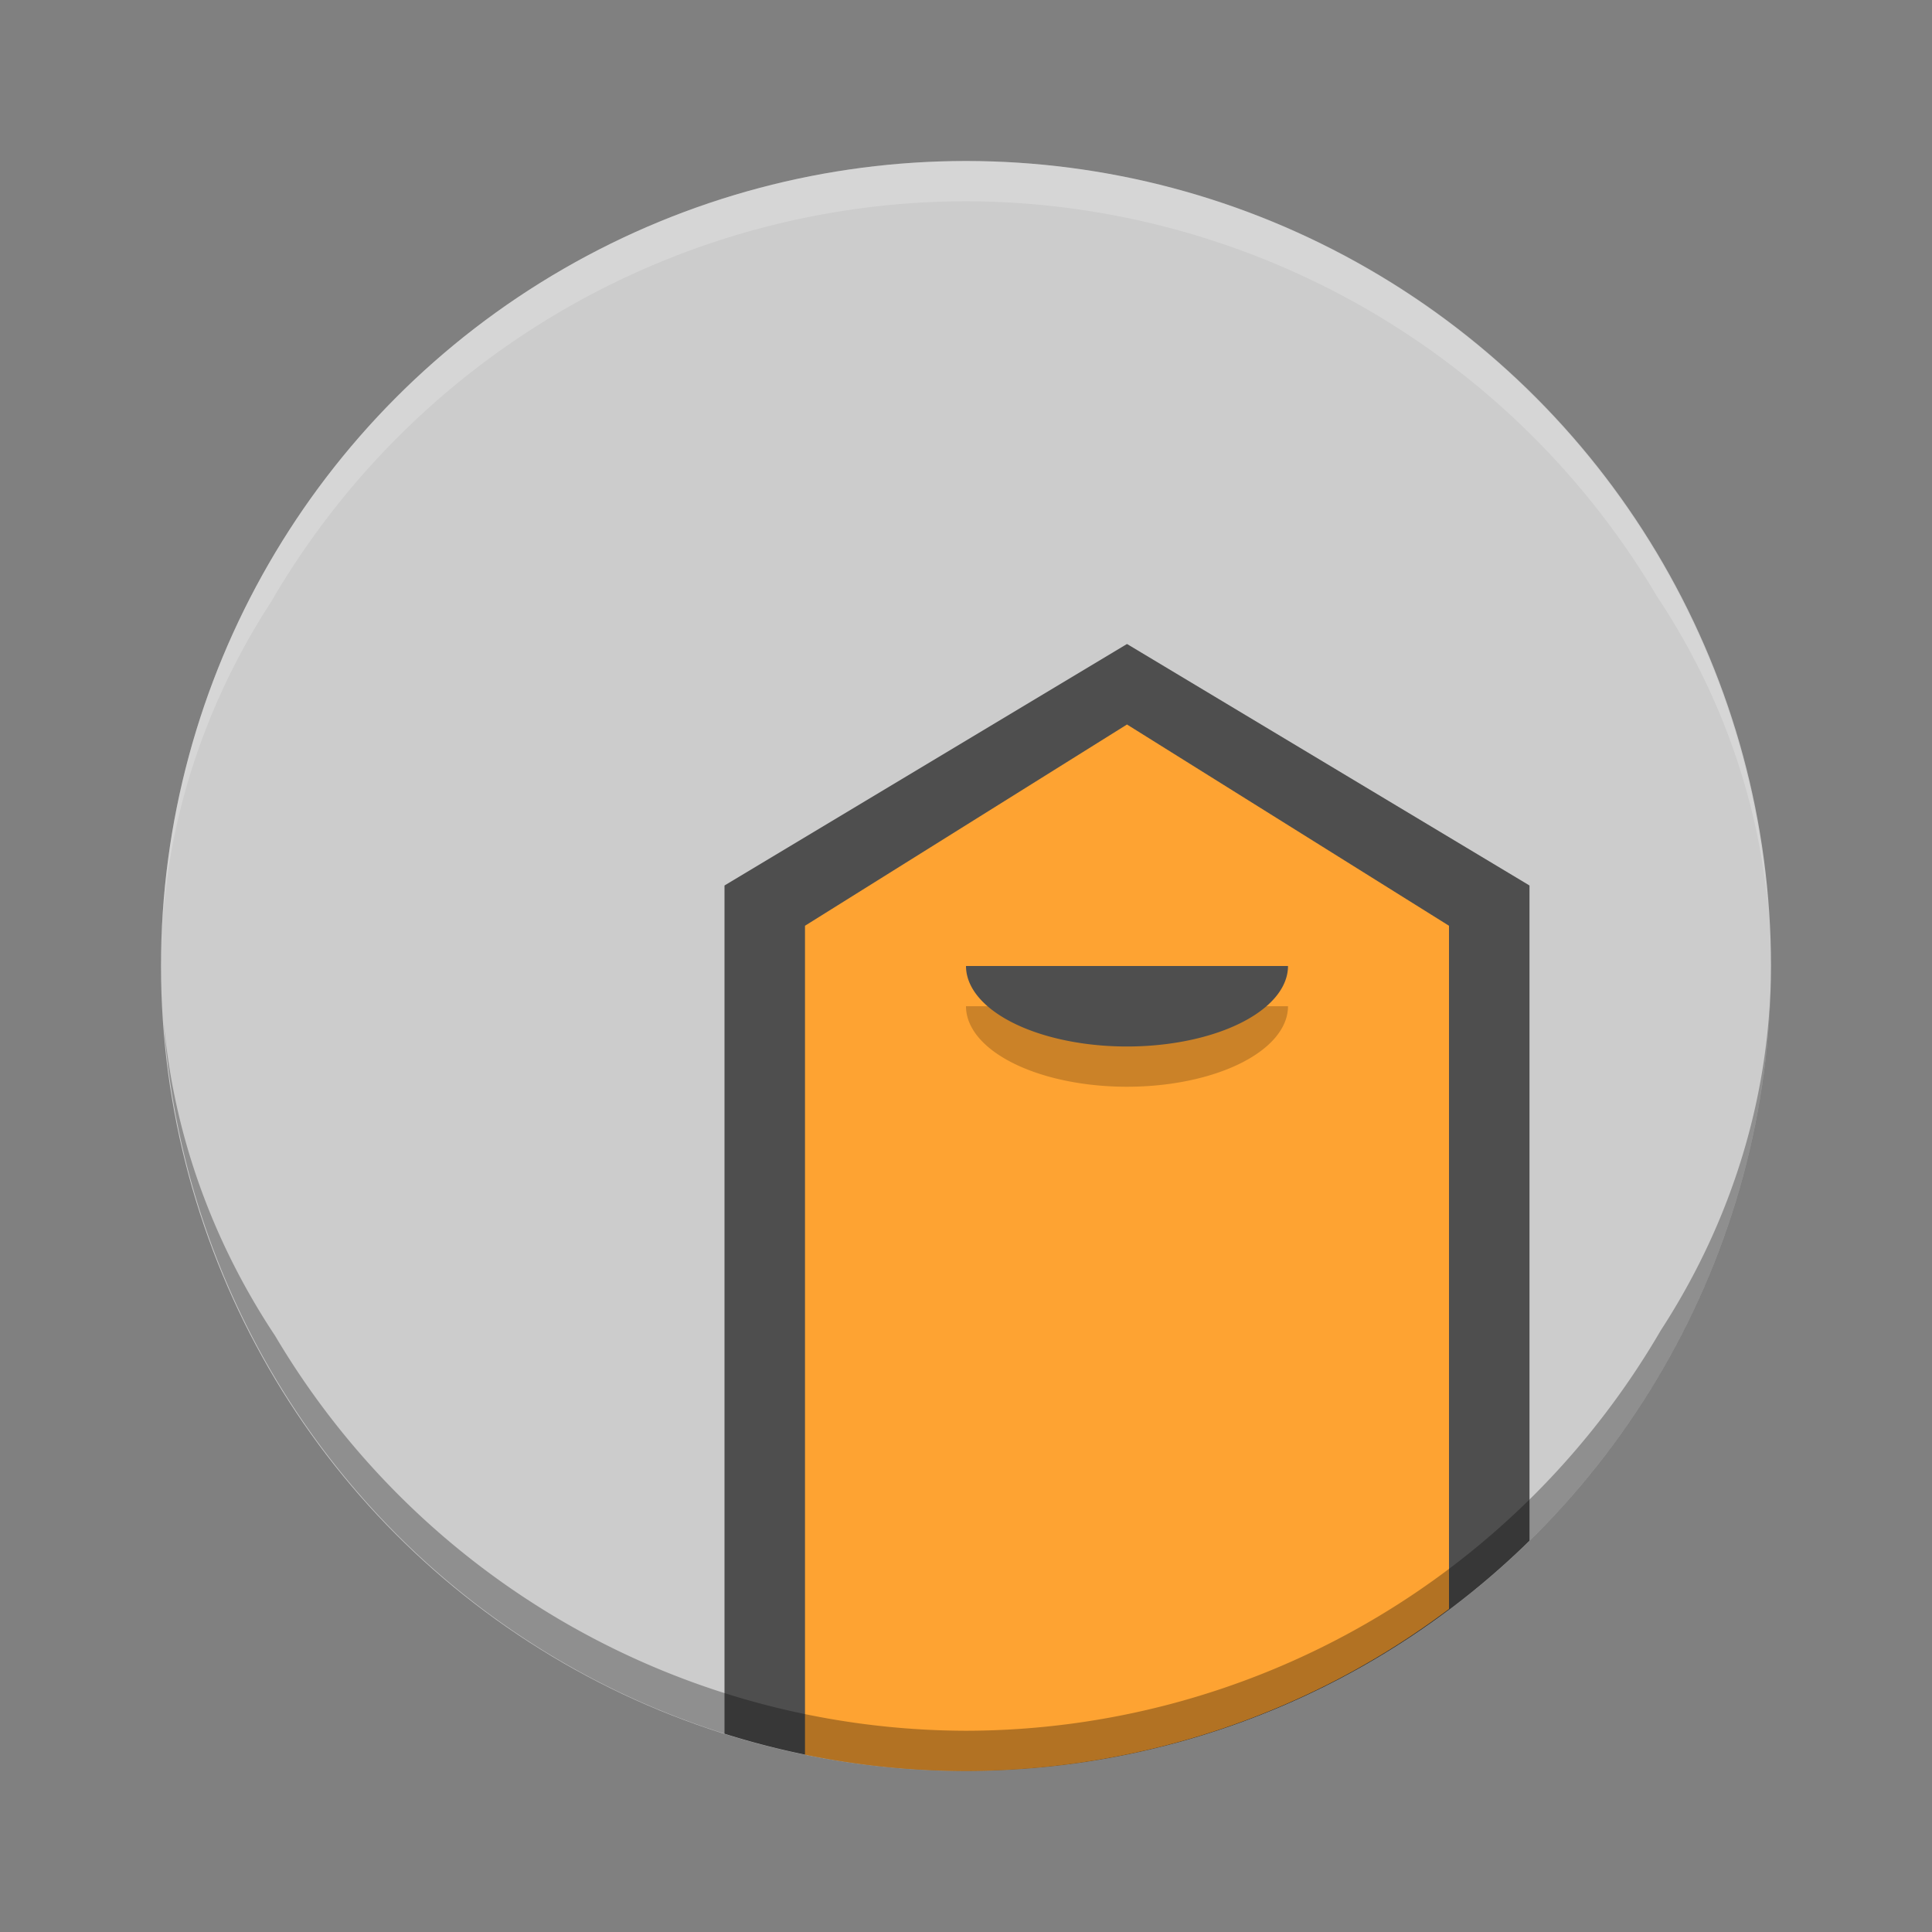 <?xml version="1.0" encoding="UTF-8" standalone="no"?>
<svg
   xmlns:dc="http://purl.org/dc/elements/1.1/"
   xmlns:cc="http://creativecommons.org/ns#"
   xmlns:rdf="http://www.w3.org/1999/02/22-rdf-syntax-ns#"
   xmlns:svg="http://www.w3.org/2000/svg"
   xmlns="http://www.w3.org/2000/svg"
   xmlns:sodipodi="http://sodipodi.sourceforge.net/DTD/sodipodi-0.dtd"
   xmlns:inkscape="http://www.inkscape.org/namespaces/inkscape"
   version="1.1"
   id="svg2"
   viewBox="0 0 24 24"
   height="24"
   width="24"
   inkscape:version="0.91 r13725"
   sodipodi:docname="pencil.svg">
  <rect x="0" y="0" width="24" height="24" fill="#808080" stroke="none"/>
  <sodipodi:namedview
     pagecolor="#ffffff"
     bordercolor="#666666"
     borderopacity="1"
     objecttolerance="10"
     gridtolerance="10"
     guidetolerance="10"
     inkscape:pageopacity="0"
     inkscape:pageshadow="2"
     inkscape:window-width="1600"
     inkscape:window-height="849"
     id="namedview16"
     showgrid="false"
     inkscape:zoom="3.77"
     inkscape:cx="21.768563"
     inkscape:cy="11.804878"
     inkscape:window-x="0"
     inkscape:window-y="0"
     inkscape:window-maximized="1"
     inkscape:current-layer="svg2" />
  <defs
     id="defs4" />
  <g
     id="g4240">
    <circle
       style="opacity:1;fill:#cccccc;fill-opacity:1;stroke:none;stroke-width:10;stroke-miterlimit:4;stroke-dasharray:none;stroke-opacity:1"
       id="circle4196"
       cx="12"
       cy="12"
       r="10" />
    <path
       id="path4201"
       d="m 14,8 -5,3 0,10.537 A 10,10 0 0 0 12,22 10,10 0 0 0 19,19.139 l 0,-8.139 -5,-3 z"
       style="fill:#4e4e4e;fill-opacity:1;fill-rule:evenodd;stroke:none;stroke-width:1px;stroke-linecap:butt;stroke-linejoin:miter;stroke-opacity:1"
       inkscape:connector-curvature="0" />
    <path
       id="path4203"
       d="m 14,9 -4,2.5 0,10.297 A 10,10 0 0 0 12,22 10,10 0 0 0 18,19.987 l 0,-8.487 -4,-2.5 z"
       style="fill:#fea332;fill-opacity:1;fill-rule:evenodd;stroke:none;stroke-width:1px;stroke-linecap:butt;stroke-linejoin:miter;stroke-opacity:1"
       inkscape:connector-curvature="0" />
    <path
       id="path4226"
       d="M 22,12 A 10,9 0 0 1 20.631,16.526 10,10 0 0 1 12,21.5 10,10 0 0 1 3.417,16.593 10,9 0 0 1 2.035,12.712 10,10 0 0 0 12,22 10,10 0 0 0 22,12 Z"
       style="opacity:0.3;fill:#000000;fill-opacity:1;stroke:none;stroke-width:10;stroke-miterlimit:4;stroke-dasharray:none;stroke-opacity:1"
       inkscape:connector-curvature="0" />
    <path
       inkscape:connector-curvature="0"
       style="opacity:0.2;fill:#000000;fill-opacity:1;stroke:none;stroke-width:10;stroke-miterlimit:4;stroke-dasharray:none;stroke-opacity:1"
       id="path4238"
       d="m 16,12.5 a 2,1 0 0 1 -1,0.866 2,1 0 0 1 -2,0 A 2,1 0 0 1 12,12.5" />
    <path
       d="m 16,12 a 2,1 0 0 1 -1,0.866 2,1 0 0 1 -2,0 A 2,1 0 0 1 12,12"
       id="path4212"
       style="opacity:1;fill:#4e4e4e;fill-opacity:1;stroke:none;stroke-width:10;stroke-miterlimit:4;stroke-dasharray:none;stroke-opacity:1"
       inkscape:connector-curvature="0" />
    <path
       id="circle4216"
       d="M 12,2 A 10,10 0 0 0 2,12 10,9 0 0 1 3.369,7.474 10,10 0 0 1 12,2.5 10,10 0 0 1 20.583,7.407 10,9 0 0 1 21.965,11.288 10,10 0 0 0 12,2 Z"
       style="opacity:0.2;fill:#ffffff;fill-opacity:1;stroke:none;stroke-width:10;stroke-miterlimit:4;stroke-dasharray:none;stroke-opacity:1"
       inkscape:connector-curvature="0" />
  </g>
</svg>
